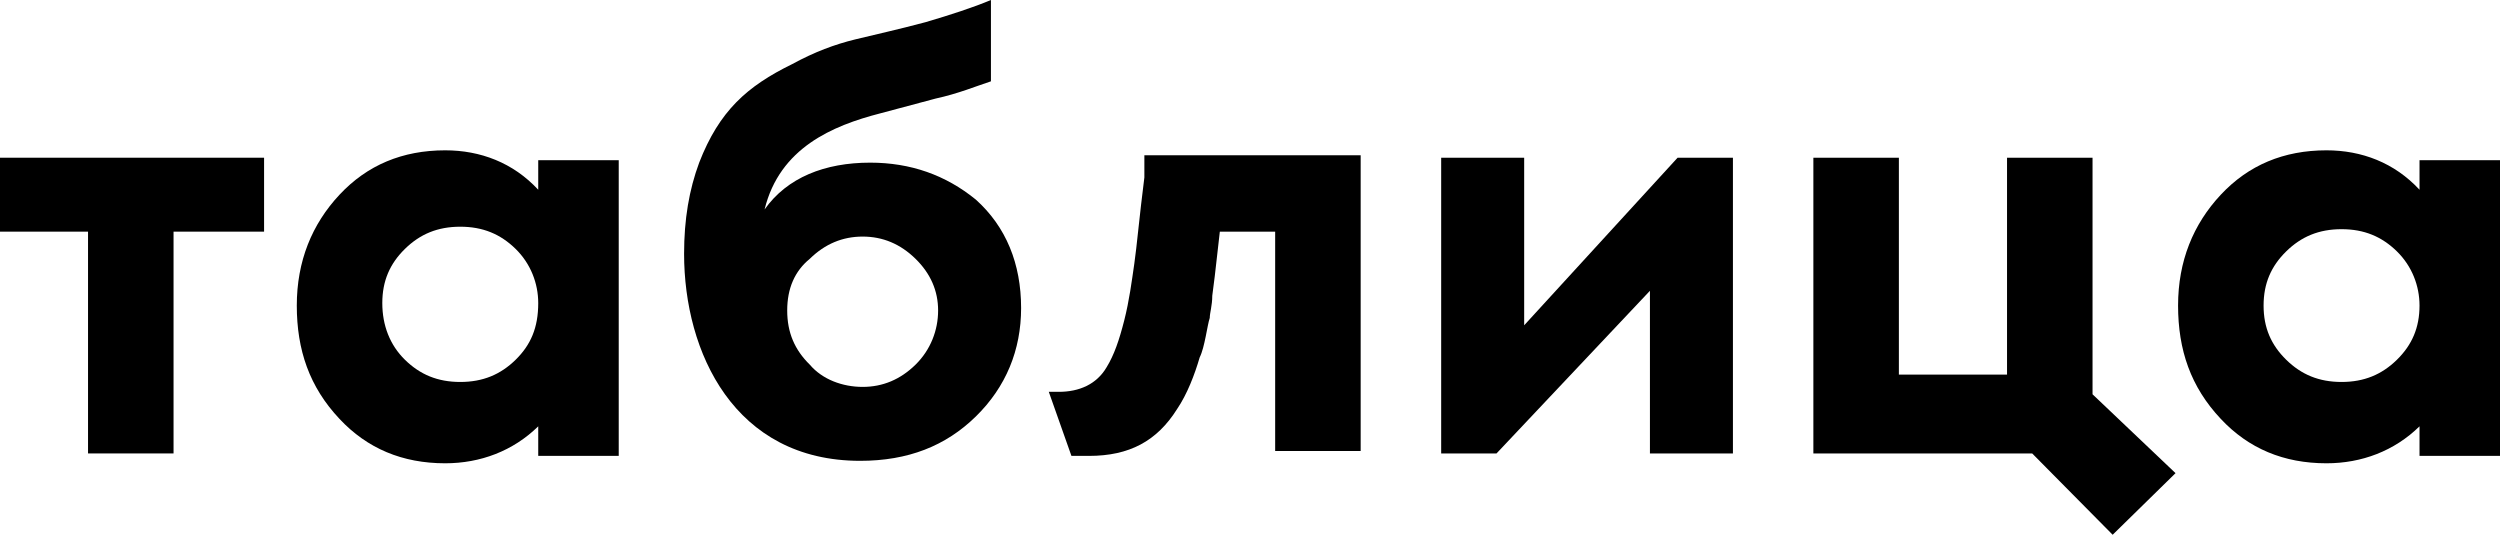 <svg width="187" height="40" viewBox="0 0 187 40" version="1.1" xmlns="http://www.w3.org/2000/svg" xmlns:xlink="http://www.w3.org/1999/xlink">
<title>Group</title>
<desc>Created using Figma</desc>
<g id="Canvas" transform="translate(9404 595)">
<g id="Group">
<g id="Group">
<g id="Vector">
<use xlink:href="#path0_fill" transform="translate(-9404 -583.203)"/>
</g>
<g id="Vector">
<use xlink:href="#path1_fill" transform="translate(-9381.8 -583.756)"/>
</g>
<g id="Vector">
<use xlink:href="#path2_fill" transform="translate(-9352.83 -595)"/>
</g>
<g id="Vector">
<use xlink:href="#path3_fill" transform="translate(-9325.55 -583.387)"/>
</g>
<g id="Vector">
<use xlink:href="#path4_fill" transform="translate(-9296.2 -583.203)"/>
</g>
<g id="Vector">
<use xlink:href="#path5_fill" transform="translate(-9268.36 -583.203)"/>
</g>
<g id="Vector">
<use xlink:href="#path6_fill" transform="translate(-9241.08 -583.756)"/>
</g>
</g>
</g>
</g>
<defs>
<path id="path0_fill" d="M 0 5.53L 6.585 5.53L 6.585 22.12L 12.981 22.12L 12.981 5.53L 19.753 5.53L 19.753 1.75793e-07L 0 1.75793e-07L 0 5.53Z"/>
<path id="path1_fill" d="M 18.06 2.949C 16.179 0.922 13.733 -1.75792e-07 11.1 -1.75792e-07C 7.901 -1.75792e-07 5.268 1.106 3.198 3.318C 1.129 5.53 3.58827e-07 8.295 3.58827e-07 11.613C 3.58827e-07 14.931 0.941 17.696 3.198 20.092C 5.268 22.304 7.901 23.41 11.1 23.41C 13.733 23.41 16.179 22.488 18.06 20.645L 18.06 22.857L 24.081 22.857L 24.081 0.737L 18.06 0.737L 18.06 2.949ZM 16.367 15.668C 15.238 16.774 13.921 17.327 12.228 17.327C 10.535 17.327 9.218 16.774 8.09 15.668C 6.961 14.562 6.396 13.088 6.396 11.429C 6.396 9.77 6.961 8.479 8.09 7.373C 9.218 6.267 10.535 5.714 12.228 5.714C 13.921 5.714 15.238 6.267 16.367 7.373C 17.496 8.479 18.06 9.954 18.06 11.429C 18.06 13.272 17.496 14.562 16.367 15.668Z"/>
<path id="path2_fill" d="M 13.921 12.166C 10.535 12.166 7.713 13.272 6.02 15.668C 7.149 11.06 11.1 9.401 14.674 8.479L 18.813 7.373C 20.506 7.005 21.823 6.452 22.952 6.083L 22.952 0C 21.635 0.553 19.942 1.106 18.06 1.659C 15.991 2.212 14.298 2.581 12.793 2.949C 11.288 3.318 9.783 3.871 8.09 4.793C 4.703 6.452 2.634 8.295 1.129 12.166C 0.376 14.194 1.43531e-06 16.405 1.43531e-06 18.986C 1.43531e-06 26.359 3.763 34.47 13.169 34.47C 16.744 34.47 19.565 33.364 21.823 31.152C 24.081 28.94 25.209 26.175 25.209 23.041C 25.209 19.724 24.081 16.959 21.823 14.931C 19.565 13.088 16.932 12.166 13.921 12.166ZM 17.308 27.281C 16.179 28.387 14.862 28.94 13.357 28.94C 11.852 28.94 10.347 28.387 9.406 27.281C 8.278 26.175 7.713 24.885 7.713 23.226C 7.713 21.567 8.278 20.276 9.406 19.355C 10.535 18.249 11.852 17.696 13.357 17.696C 14.862 17.696 16.179 18.249 17.308 19.355C 18.437 20.461 19.001 21.751 19.001 23.226C 19.001 24.701 18.437 26.175 17.308 27.281Z"/>
<path id="path3_fill" d="M 7.149 1.659C 6.773 4.608 6.585 6.82 6.396 8.111C 6.208 9.401 6.02 10.876 5.644 12.35C 5.268 13.825 4.891 14.931 4.327 15.852C 3.574 17.143 2.258 17.696 0.753 17.696C 0.564 17.696 0.188 17.696 1.43531e-06 17.696L 1.693 22.488C 2.258 22.488 2.822 22.488 3.01 22.488C 6.02 22.488 8.09 21.383 9.595 18.986C 10.347 17.88 10.912 16.405 11.288 15.115C 11.664 14.378 11.852 12.719 12.04 12.166C 12.04 11.797 12.228 11.244 12.228 10.507L 12.416 9.032L 12.605 7.373L 12.793 5.714L 16.932 5.714L 16.932 22.12L 23.328 22.12L 23.328 3.51585e-07L 7.149 3.51585e-07L 7.149 1.659Z"/>
<path id="path4_fill" d="M 6.208 12.535L 6.208 1.75793e-07L -1.43531e-06 1.75793e-07L -1.43531e-06 22.12L 4.139 22.12L 15.615 9.954L 15.615 22.12L 21.823 22.12L 21.823 1.75793e-07L 17.684 1.75793e-07L 6.208 12.535Z"/>
<path id="path5_fill" d="M 20.882 1.75792e-07L 14.486 1.75792e-07L 14.486 16.221L 6.396 16.221L 6.396 1.75792e-07L -2.87062e-06 1.75792e-07L -2.87062e-06 22.12L 16.367 22.12L 22.387 28.203L 27.09 23.595L 20.882 17.696L 20.882 1.75792e-07Z"/>
<path id="path6_fill" d="M 18.06 0.553L 18.06 2.949C 16.179 0.922 13.733 -1.75792e-07 11.1 -1.75792e-07C 7.901 -1.75792e-07 5.268 1.106 3.198 3.318C 1.129 5.53 -2.87062e-06 8.295 -2.87062e-06 11.613C -2.87062e-06 14.931 0.941 17.696 3.198 20.092C 5.268 22.304 7.901 23.41 11.1 23.41C 13.733 23.41 16.179 22.488 18.06 20.645L 18.06 22.857L 24.081 22.857L 24.081 0.737L 18.06 0.737L 18.06 0.553ZM 16.367 15.668C 15.238 16.774 13.921 17.327 12.228 17.327C 10.535 17.327 9.218 16.774 8.09 15.668C 6.961 14.562 6.396 13.272 6.396 11.613C 6.396 9.954 6.961 8.664 8.09 7.558C 9.218 6.452 10.535 5.899 12.228 5.899C 13.921 5.899 15.238 6.452 16.367 7.558C 17.496 8.664 18.06 10.138 18.06 11.613C 18.06 13.272 17.496 14.562 16.367 15.668Z"/>
</defs>
</svg>
